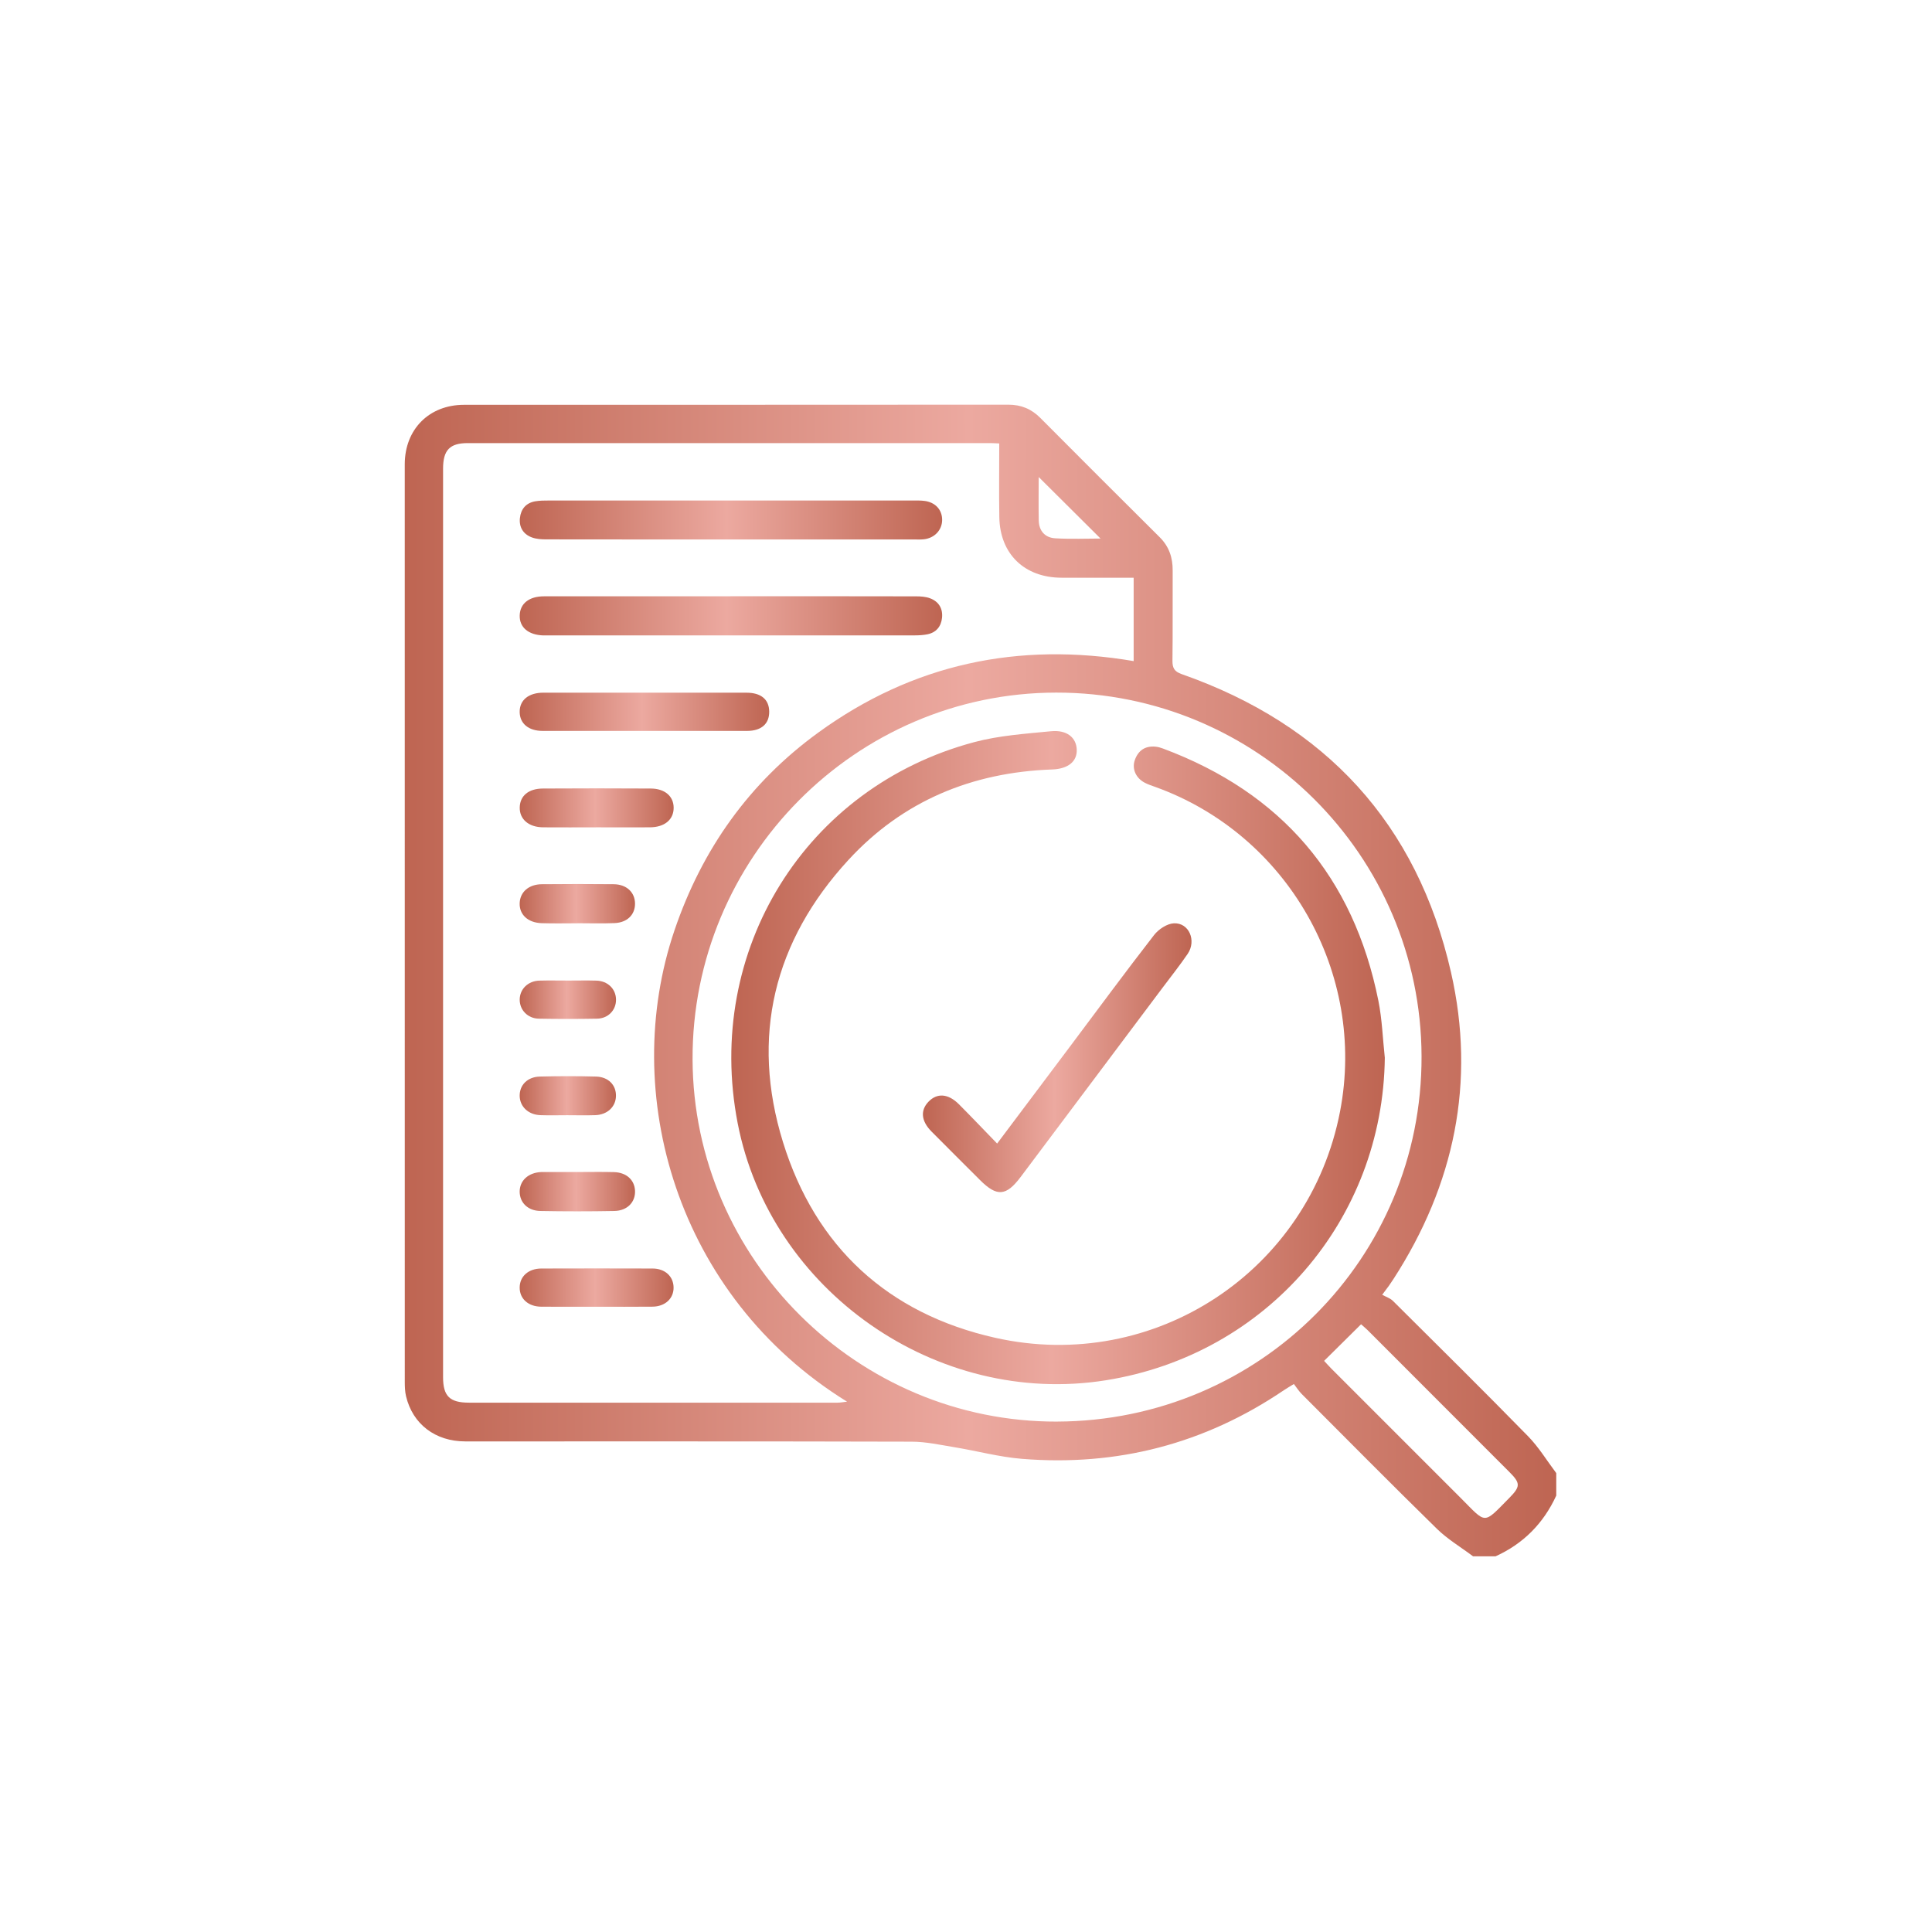 <svg width="72" height="72" viewBox="0 0 72 72" fill="none" xmlns="http://www.w3.org/2000/svg">
<path d="M54.897 57.999C54.447 57.661 53.952 57.367 53.553 56.978C51.856 55.317 50.186 53.628 48.509 51.948C48.401 51.839 48.319 51.707 48.219 51.578C48.051 51.682 47.946 51.742 47.845 51.81C44.893 53.81 41.631 54.654 38.087 54.367C37.244 54.299 36.416 54.073 35.577 53.935C35.045 53.848 34.51 53.728 33.974 53.727C28.429 53.711 22.884 53.719 17.338 53.717C16.222 53.717 15.379 53.072 15.132 52.034C15.091 51.86 15.085 51.675 15.085 51.494C15.083 40.096 15.083 28.698 15.084 17.3C15.086 15.997 15.993 15.086 17.294 15.086C24.054 15.084 30.816 15.087 37.575 15.081C38.056 15.081 38.438 15.24 38.771 15.576C40.249 17.06 41.73 18.544 43.217 20.019C43.57 20.369 43.705 20.781 43.702 21.264C43.696 22.381 43.709 23.499 43.694 24.616C43.691 24.892 43.76 25.025 44.041 25.124C49.4 27.003 52.812 30.697 54.074 36.233C55.006 40.317 54.204 44.152 51.926 47.672C51.828 47.825 51.725 47.972 51.511 48.252C51.647 48.329 51.808 48.378 51.913 48.483C53.597 50.157 55.286 51.827 56.946 53.524C57.346 53.933 57.65 54.438 57.997 54.898V55.737C57.522 56.77 56.772 57.53 55.734 58H54.895L54.897 57.999ZM39.397 52.978C46.95 52.953 53 46.889 52.977 39.365C52.954 31.874 46.855 25.803 39.36 25.811C31.879 25.819 25.781 31.972 25.81 39.484C25.839 46.92 31.963 53.002 39.397 52.979V52.978ZM37.24 16.526C37.082 16.52 36.999 16.513 36.916 16.513C30.421 16.513 23.928 16.512 17.433 16.513C16.761 16.513 16.512 16.774 16.512 17.468C16.512 28.753 16.512 40.038 16.512 51.322C16.512 52.028 16.758 52.273 17.476 52.273C22.057 52.276 26.638 52.275 31.219 52.273C31.317 52.273 31.415 52.253 31.567 52.236C25.2 48.3 23.072 40.729 25.14 34.659C26.164 31.65 27.924 29.168 30.495 27.301C34.011 24.745 37.942 23.905 42.248 24.637V21.53C42.057 21.53 41.92 21.53 41.782 21.53C41.042 21.53 40.302 21.532 39.562 21.53C38.179 21.527 37.264 20.646 37.242 19.274C37.227 18.369 37.239 17.465 37.239 16.525L37.24 16.526ZM49.346 50.716C49.427 50.802 49.517 50.905 49.613 51.002C51.22 52.609 52.827 54.216 54.434 55.823C55.41 56.8 55.257 56.828 56.248 55.823C56.664 55.401 56.667 55.275 56.258 54.865C54.494 53.099 52.73 51.333 50.965 49.568C50.878 49.482 50.783 49.406 50.723 49.352C50.254 49.816 49.81 50.256 49.345 50.716H49.346ZM41.014 20.07C40.246 19.305 39.458 18.522 38.709 17.777C38.709 18.254 38.701 18.824 38.711 19.395C38.719 19.789 38.948 20.039 39.326 20.061C39.918 20.096 40.513 20.07 41.014 20.07Z" fill="url(#paint0_linear_1745_1901)"/>
<path d="M51.608 39.412C51.541 45.454 47.212 50.483 41.21 51.439C34.909 52.444 28.7 48.106 27.49 41.854C26.245 35.422 30.015 29.328 36.319 27.654C37.24 27.41 38.214 27.345 39.168 27.251C39.76 27.193 40.109 27.488 40.127 27.933C40.145 28.378 39.806 28.654 39.212 28.676C36.227 28.78 33.643 29.847 31.618 32.048C28.836 35.074 27.965 38.64 29.18 42.565C30.389 46.472 33.096 48.961 37.091 49.856C43.037 51.188 48.797 47.356 49.94 41.419C50.933 36.262 47.989 31.097 43.046 29.324C42.915 29.277 42.78 29.233 42.658 29.168C42.327 28.993 42.177 28.65 42.291 28.326C42.419 27.965 42.677 27.79 43.063 27.826C43.159 27.835 43.255 27.864 43.344 27.897C47.758 29.545 50.442 32.677 51.368 37.293C51.507 37.986 51.53 38.704 51.607 39.41L51.608 39.412Z" fill="url(#paint1_linear_1745_1901)"/>
<path d="M37.16 42.617C38.089 41.379 38.986 40.186 39.882 38.992C40.921 37.607 41.947 36.213 43.009 34.846C43.175 34.631 43.493 34.42 43.75 34.409C44.312 34.385 44.596 35.054 44.261 35.548C43.97 35.974 43.648 36.38 43.338 36.793C41.571 39.15 39.804 41.506 38.036 43.863C37.496 44.582 37.15 44.606 36.52 43.975C35.918 43.371 35.312 42.772 34.713 42.167C34.329 41.778 34.293 41.382 34.6 41.06C34.92 40.724 35.336 40.751 35.736 41.152C36.208 41.626 36.671 42.112 37.16 42.617Z" fill="url(#paint2_linear_1745_1901)"/>
<path d="M27.226 22.22C29.529 22.22 31.832 22.219 34.137 22.224C34.315 22.224 34.505 22.236 34.667 22.299C34.989 22.422 35.143 22.684 35.106 23.028C35.072 23.349 34.889 23.571 34.565 23.638C34.402 23.671 34.232 23.679 34.066 23.679C29.514 23.681 24.964 23.68 20.412 23.68C20.356 23.68 20.3 23.681 20.244 23.68C19.69 23.661 19.357 23.379 19.368 22.937C19.378 22.496 19.716 22.223 20.273 22.223C22.591 22.22 24.908 22.223 27.226 22.223V22.22Z" fill="url(#paint3_linear_1745_1901)"/>
<path d="M27.224 20.104C24.934 20.104 22.646 20.105 20.356 20.101C20.178 20.101 19.988 20.089 19.824 20.029C19.5 19.91 19.339 19.646 19.376 19.305C19.412 18.971 19.605 18.738 19.954 18.681C20.117 18.654 20.288 18.653 20.454 18.653C24.977 18.651 29.501 18.651 34.024 18.653C34.164 18.653 34.303 18.649 34.441 18.666C34.856 18.714 35.115 18.997 35.111 19.383C35.106 19.757 34.825 20.055 34.427 20.098C34.302 20.112 34.176 20.104 34.05 20.104C31.775 20.104 29.5 20.104 27.224 20.104Z" fill="url(#paint4_linear_1745_1901)"/>
<path d="M24.057 25.815C25.312 25.815 26.567 25.814 27.821 25.815C28.364 25.815 28.661 26.067 28.666 26.519C28.67 26.975 28.376 27.239 27.838 27.239C25.301 27.241 22.762 27.241 20.225 27.239C19.697 27.239 19.373 26.966 19.367 26.535C19.361 26.092 19.698 25.815 20.249 25.814C21.518 25.812 22.787 25.814 24.057 25.814V25.815Z" fill="url(#paint5_linear_1745_1901)"/>
<path d="M22.208 30.833C21.553 30.833 20.897 30.837 20.242 30.832C19.703 30.828 19.359 30.53 19.369 30.089C19.379 29.659 19.695 29.389 20.234 29.386C21.573 29.378 22.912 29.378 24.252 29.386C24.779 29.389 25.104 29.676 25.105 30.102C25.106 30.546 24.767 30.829 24.218 30.832C23.548 30.837 22.879 30.832 22.209 30.832L22.208 30.833Z" fill="url(#paint6_linear_1745_1901)"/>
<path d="M22.223 48.698C21.539 48.698 20.855 48.703 20.172 48.697C19.686 48.693 19.365 48.401 19.367 47.984C19.368 47.567 19.693 47.275 20.177 47.274C21.557 47.27 22.938 47.269 24.319 47.274C24.778 47.275 25.09 47.56 25.102 47.966C25.115 48.385 24.793 48.691 24.314 48.696C23.617 48.704 22.92 48.698 22.223 48.698Z" fill="url(#paint7_linear_1745_1901)"/>
<path d="M21.525 34.408C21.079 34.408 20.634 34.419 20.188 34.404C19.671 34.388 19.35 34.083 19.367 33.654C19.384 33.241 19.706 32.956 20.196 32.952C21.087 32.944 21.978 32.942 22.87 32.952C23.356 32.958 23.666 33.258 23.665 33.682C23.664 34.09 23.374 34.381 22.903 34.401C22.444 34.421 21.984 34.406 21.525 34.406C21.525 34.406 21.525 34.407 21.525 34.408Z" fill="url(#paint8_linear_1745_1901)"/>
<path d="M21.541 43.678C21.986 43.678 22.432 43.669 22.878 43.681C23.344 43.693 23.648 43.971 23.665 44.377C23.683 44.798 23.38 45.12 22.895 45.13C21.976 45.147 21.057 45.147 20.139 45.13C19.668 45.12 19.373 44.819 19.367 44.417C19.363 44.002 19.684 43.703 20.161 43.679C20.189 43.678 20.217 43.679 20.245 43.679C20.677 43.679 21.108 43.679 21.541 43.679V43.678Z" fill="url(#paint9_linear_1745_1901)"/>
<path d="M21.141 41.561C20.807 41.561 20.472 41.571 20.139 41.559C19.69 41.542 19.375 41.242 19.367 40.843C19.36 40.439 19.656 40.132 20.12 40.12C20.815 40.102 21.512 40.101 22.207 40.12C22.673 40.132 22.963 40.437 22.955 40.845C22.947 41.246 22.636 41.543 22.183 41.559C21.836 41.571 21.488 41.561 21.14 41.561H21.141Z" fill="url(#paint10_linear_1745_1901)"/>
<path d="M21.183 36.543C21.532 36.543 21.879 36.535 22.227 36.545C22.649 36.558 22.95 36.854 22.957 37.245C22.964 37.639 22.669 37.956 22.249 37.963C21.526 37.976 20.803 37.976 20.079 37.963C19.663 37.955 19.363 37.635 19.368 37.246C19.374 36.858 19.68 36.558 20.099 36.545C20.461 36.535 20.823 36.543 21.184 36.543H21.183Z" fill="url(#paint11_linear_1745_1901)"/>
<defs>
<linearGradient id="paint0_linear_1745_1901" x1="15.083" y1="34.889" x2="57.997" y2="34.889" gradientUnits="userSpaceOnUse">
<stop stop-color="#BE6552"/>
<stop offset="0.49" stop-color="#ECA9A0"/>
<stop offset="1" stop-color="#BE6552"/>
</linearGradient>
<linearGradient id="paint1_linear_1745_1901" x1="27.253" y1="38.478" x2="51.608" y2="38.478" gradientUnits="userSpaceOnUse">
<stop stop-color="#BE6552"/>
<stop offset="0.49" stop-color="#ECA9A0"/>
<stop offset="1" stop-color="#BE6552"/>
</linearGradient>
<linearGradient id="paint2_linear_1745_1901" x1="34.395" y1="39.032" x2="44.405" y2="39.032" gradientUnits="userSpaceOnUse">
<stop stop-color="#BE6552"/>
<stop offset="0.49" stop-color="#ECA9A0"/>
<stop offset="1" stop-color="#BE6552"/>
</linearGradient>
<linearGradient id="paint3_linear_1745_1901" x1="19.368" y1="22.894" x2="35.112" y2="22.894" gradientUnits="userSpaceOnUse">
<stop stop-color="#BE6552"/>
<stop offset="0.49" stop-color="#ECA9A0"/>
<stop offset="1" stop-color="#BE6552"/>
</linearGradient>
<linearGradient id="paint4_linear_1745_1901" x1="19.371" y1="19.323" x2="35.111" y2="19.323" gradientUnits="userSpaceOnUse">
<stop stop-color="#BE6552"/>
<stop offset="0.49" stop-color="#ECA9A0"/>
<stop offset="1" stop-color="#BE6552"/>
</linearGradient>
<linearGradient id="paint5_linear_1745_1901" x1="19.367" y1="26.472" x2="28.666" y2="26.472" gradientUnits="userSpaceOnUse">
<stop stop-color="#BE6552"/>
<stop offset="0.49" stop-color="#ECA9A0"/>
<stop offset="1" stop-color="#BE6552"/>
</linearGradient>
<linearGradient id="paint6_linear_1745_1901" x1="19.369" y1="30.051" x2="25.105" y2="30.051" gradientUnits="userSpaceOnUse">
<stop stop-color="#BE6552"/>
<stop offset="0.49" stop-color="#ECA9A0"/>
<stop offset="1" stop-color="#BE6552"/>
</linearGradient>
<linearGradient id="paint7_linear_1745_1901" x1="19.367" y1="47.931" x2="25.103" y2="47.931" gradientUnits="userSpaceOnUse">
<stop stop-color="#BE6552"/>
<stop offset="0.49" stop-color="#ECA9A0"/>
<stop offset="1" stop-color="#BE6552"/>
</linearGradient>
<linearGradient id="paint8_linear_1745_1901" x1="19.366" y1="33.622" x2="23.665" y2="33.622" gradientUnits="userSpaceOnUse">
<stop stop-color="#BE6552"/>
<stop offset="0.49" stop-color="#ECA9A0"/>
<stop offset="1" stop-color="#BE6552"/>
</linearGradient>
<linearGradient id="paint9_linear_1745_1901" x1="19.367" y1="44.352" x2="23.666" y2="44.352" gradientUnits="userSpaceOnUse">
<stop stop-color="#BE6552"/>
<stop offset="0.49" stop-color="#ECA9A0"/>
<stop offset="1" stop-color="#BE6552"/>
</linearGradient>
<linearGradient id="paint10_linear_1745_1901" x1="19.367" y1="40.779" x2="22.955" y2="40.779" gradientUnits="userSpaceOnUse">
<stop stop-color="#BE6552"/>
<stop offset="0.49" stop-color="#ECA9A0"/>
<stop offset="1" stop-color="#BE6552"/>
</linearGradient>
<linearGradient id="paint11_linear_1745_1901" x1="19.368" y1="37.202" x2="22.957" y2="37.202" gradientUnits="userSpaceOnUse">
<stop stop-color="#BE6552"/>
<stop offset="0.49" stop-color="#ECA9A0"/>
<stop offset="1" stop-color="#BE6552"/>
</linearGradient>
</defs>
</svg>
